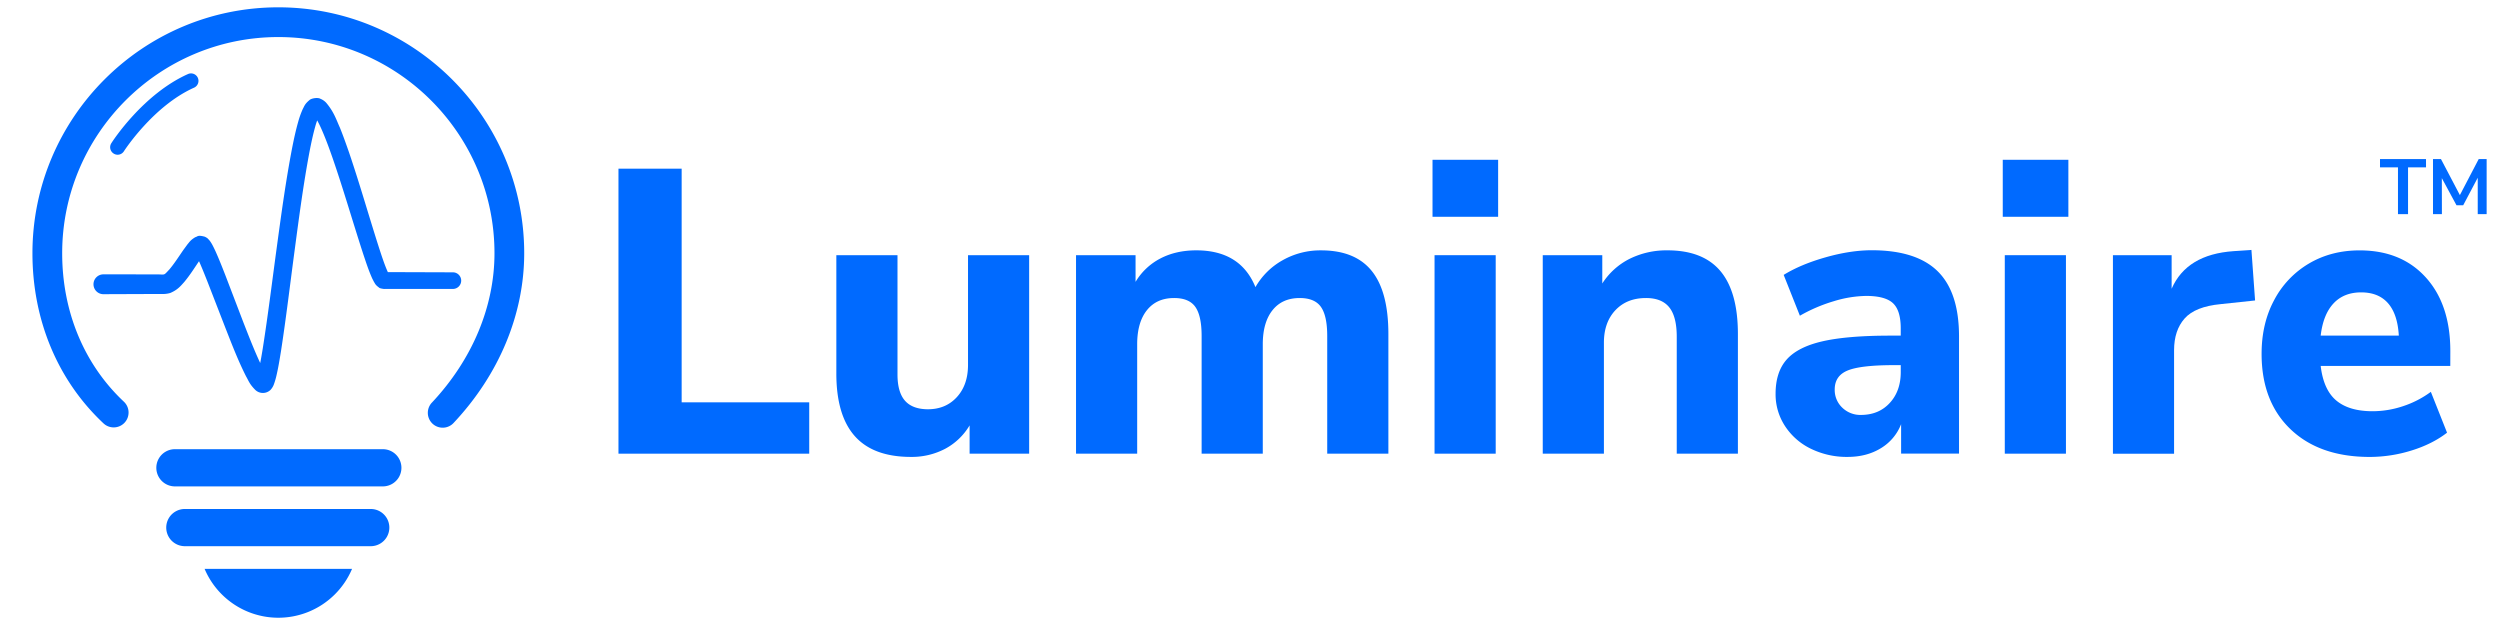 <svg xmlns="http://www.w3.org/2000/svg" viewBox="0 0 2048 512"><defs><style>.a{isolation:isolate;}.b{fill:#006aff;}.c,.d{fill:#006aff}.d{fill-rule:evenodd;}</style></defs><title>luminaire-logo-tm</title><g class="a"><path class="b" d="M506.65,138.18h51.76V329.59H662.92v42.06H506.65Z"/><path class="b" d="M843.08,209.05v162.6H794.3V348.47a51.42,51.42,0,0,1-20.07,19.2,58.66,58.66,0,0,1-28,6.63q-30.86,0-46-17.06t-15.1-51.49v-96.7h50.1v97.69q0,14.58,6.14,21.53t18.74,7q14.6,0,23.72-9.93T793,299.12V209.05Z"/><path class="b" d="M1123.76,222q13.6,16.89,13.6,51.66v98h-50.1V275.28q0-16.54-5.14-23.84t-17.42-7.29q-14.27,0-22.23,9.94t-8,27.81v89.75h-50.1V275.28q0-16.54-5.14-23.84t-17.42-7.29q-14.26,0-22.23,9.94t-8,27.81v89.75h-50.1V209.05h48.77v21.86a50.94,50.94,0,0,1,20.41-19.21q12.76-6.62,29.36-6.62,36.15,0,48.44,30.13a58.27,58.27,0,0,1,22.23-22,62.6,62.6,0,0,1,31.52-8.11Q1110.16,205.08,1123.76,222Z"/><path class="b" d="M1227.27,130.9v46.69h-53.75V130.9Zm-52.09,78.15h50.1v162.6h-50.1Z"/><path class="b" d="M1409.42,222.13q14.26,17.06,14.27,51.5v98h-50.1V275.94q0-16.54-6.14-24.17t-19.08-7.62q-15.6,0-25,9.94t-9.45,26.49v91.07h-50.1V209.05h48.77v23.18a57.06,57.06,0,0,1,22.39-20.2,67.93,67.93,0,0,1,31-6.95Q1395.15,205.08,1409.42,222.13Z"/><path class="b" d="M1587.42,222.3q17.41,17.22,17.41,53.31v96h-47.44V347.47a39.67,39.67,0,0,1-16.59,19.71q-11.61,7.11-27.21,7.12a66.91,66.91,0,0,1-30-6.63,52.51,52.51,0,0,1-21.24-18.54,47.36,47.36,0,0,1-7.79-26.49q0-17.89,9.12-28.15t29.36-14.9q20.24-4.63,55.41-4.64h8.63v-6q0-14.57-6.31-20.53t-21.89-6a95,95,0,0,0-26.55,4.3,129.74,129.74,0,0,0-27.87,11.92l-13.27-33.44q13.93-8.61,34.34-14.41t38-5.79Q1570,205.08,1587.42,222.3ZM1548.1,330.09q9-9.76,9-25.34v-5.63h-5.64q-26.88,0-37.66,4.31T1503,319a19.92,19.92,0,0,0,6.14,14.91,21.25,21.25,0,0,0,15.42,6Q1539.14,339.86,1548.1,330.09Z"/><path class="b" d="M1694.41,130.9v46.69h-53.75V130.9Zm-52.09,78.15h50.1v162.6h-50.1Z"/><path class="b" d="M1847.36,246.14l-28.2,3q-20.9,2-29.53,11.76t-8.63,26v84.78h-50.09V209.05H1779v27.49q12.29-28.14,50.77-30.8l14.6-1Z"/><path class="b" d="M2007.28,299.79H1901.11q2.31,19.54,12.77,28.31t29.7,8.78a78.84,78.84,0,0,0,25-4.14A80.7,80.7,0,0,0,1991.35,321l13.27,33.45q-11.94,9.27-29,14.57a115.45,115.45,0,0,1-34.34,5.3q-41.14,0-64.86-22.69t-23.72-61.76q0-24.84,10.28-44a75.39,75.39,0,0,1,28.54-30q18.24-10.76,41.47-10.76,34.17,0,54.24,22.18t20.08,60.27Zm-95.72-51.17q-8.46,9.12-10.45,26.33h64q-1-17.55-8.79-26.49t-22.06-8.94Q1920,239.52,1911.56,248.62Z"/></g><path class="c" d="M93.14,350.13a12.15,12.15,0,0,1-8.34-3.29c-37.55-35.19-58.22-84.69-58.22-139.39C26.58,96.37,116.92,6,228,6S429.43,96.37,429.43,207.45c0,49.88-20.47,99.18-57.67,138.83A12.18,12.18,0,1,1,354,329.62c32.93-35.14,51.08-78.52,51.08-122.17,0-97.65-79.43-177.09-177.06-177.09S50.94,109.8,50.94,207.45c0,47.89,18,91.06,50.53,121.61a12.18,12.18,0,0,1-8.33,21.07Z"/><path class="c" d="M85,224.71l41.48.08c9.54-.2,6.91,1.57,12.22-4,3.91-4.58,7.56-10.3,11.61-16.16l3.37-4.59c1.48-1.62,2.1-3.2,6.36-5.77,1.84-.3,1.55-2.06,7.8-.34,2.81,1.46,2.19,1.51,2.84,2l1.18,1.32a30.64,30.64,0,0,1,2,3.15c1,1.86,1.78,3.51,2.57,5.19,3,6.64,5.52,13.09,8.07,19.59l14.82,38.76c5,12.75,10,25.77,15.79,37.48a39.68,39.68,0,0,0,3.78,6.36c.76.81-2.62-3.2-8,.81-1.41,1.7-.56.76-.57.48.4-1,.82-2.6,1.21-4.08,1.51-6.22,2.66-13,3.76-19.74,4.26-27.06,7.63-54.56,11.36-82s7.43-54.89,12.74-82.41c1.37-6.9,2.84-13.78,4.82-20.79a71.57,71.57,0,0,1,3.89-10.89c1.15-2,1.49-3.89,5.22-7,1.66-1.75,7.21-2.51,9.27-1.18a13,13,0,0,1,4.6,3.17c6.41,7.58,8.24,13.77,11.29,20.5,2.68,6.62,5,13.22,7.32,19.84,9,26.42,16.54,53.12,24.93,79.24,2.11,6.43,4.29,13.13,6.78,18.73l.88,1.76c0,.41,1.13,1-.91-.5,0-.54-4.37-1-3-.77H319l10.4,0,41.61.14A6.76,6.76,0,1,1,371,236.7l-41.35,0H314.77c1,.21-3.87-.34-4.21-1.08-3.45-2.51-3.27-3.45-4.11-4.52L305,228.29c-3.14-7-5.2-13.53-7.45-20.21-8.63-26.5-16.22-53-25.19-78.91-2.25-6.45-4.57-12.86-7.12-19-2.42-5.87-5.64-12.9-8.3-15.84-.17-.2-.45-.27.43.16.49.65,4.09.07,4.4-.55.95-1-.27.43-.63,1.48a59.6,59.6,0,0,0-3,8.63c-1.76,6.31-3.17,13-4.47,19.63-5.09,26.8-8.68,54.22-12.33,81.57s-6.9,54.82-11.15,82.4c-1.13,6.93-2.22,13.78-3.95,21a55.14,55.14,0,0,1-1.75,5.86,13.29,13.29,0,0,1-3,5,9,9,0,0,1-12.42-.16c-4.79-4.83-5.4-7.47-7.45-10.95C195,295.31,190.1,282.46,185,269.5l-15-38.66c-2.52-6.36-5.07-12.77-7.79-18.72l-2-4.11-.75-1.24.31.35a8.33,8.33,0,0,0,1.86,1.19c5.45,1.11,4.38,0,5.42,0,1.31-.81-.31.38-1,1.45l-2.72,3.79c-3.78,5.53-7.48,11.58-12.49,17.58-2.69,2.93-5.17,6.28-11.38,8.88a21.61,21.61,0,0,1-5.19.83h-7.77L85,241a8.13,8.13,0,1,1,0-16.25Z"/><path class="d" d="M288.41,466H167.6a65.58,65.58,0,0,0,120.81,0Z"/><path class="c" d="M314,398.45H142.91a15.24,15.24,0,0,1,0-30.47H314a15.24,15.24,0,0,1,0,30.47Z"/><path class="c" d="M303.71,447.44H151.42a15.24,15.24,0,0,1,0-30.48H303.71a15.24,15.24,0,0,1,0,30.48Z"/><path class="c" d="M96.33,126.76a6,6,0,0,1-3.27-1,6.1,6.1,0,0,1-1.87-8.41c1-1.65,26-40.22,62.79-56.68a6.1,6.1,0,1,1,5,11.15c-33.52,15-57.23,51.72-57.47,52.08A6.09,6.09,0,0,1,96.33,126.76Z"/><path class="c" d="M1964.42,137.1H1949.7v-6.79h37.69v6.79h-14.72v38.33h-8.25Z"/><path class="c" d="M2037.06,130.31v45.12h-7.3V145.61l-11.9,22.53h-5.51l-12-22.21.06,29.5h-7.3V130.31h6.53l15.49,29.51,15.42-29.51Z"/></svg>